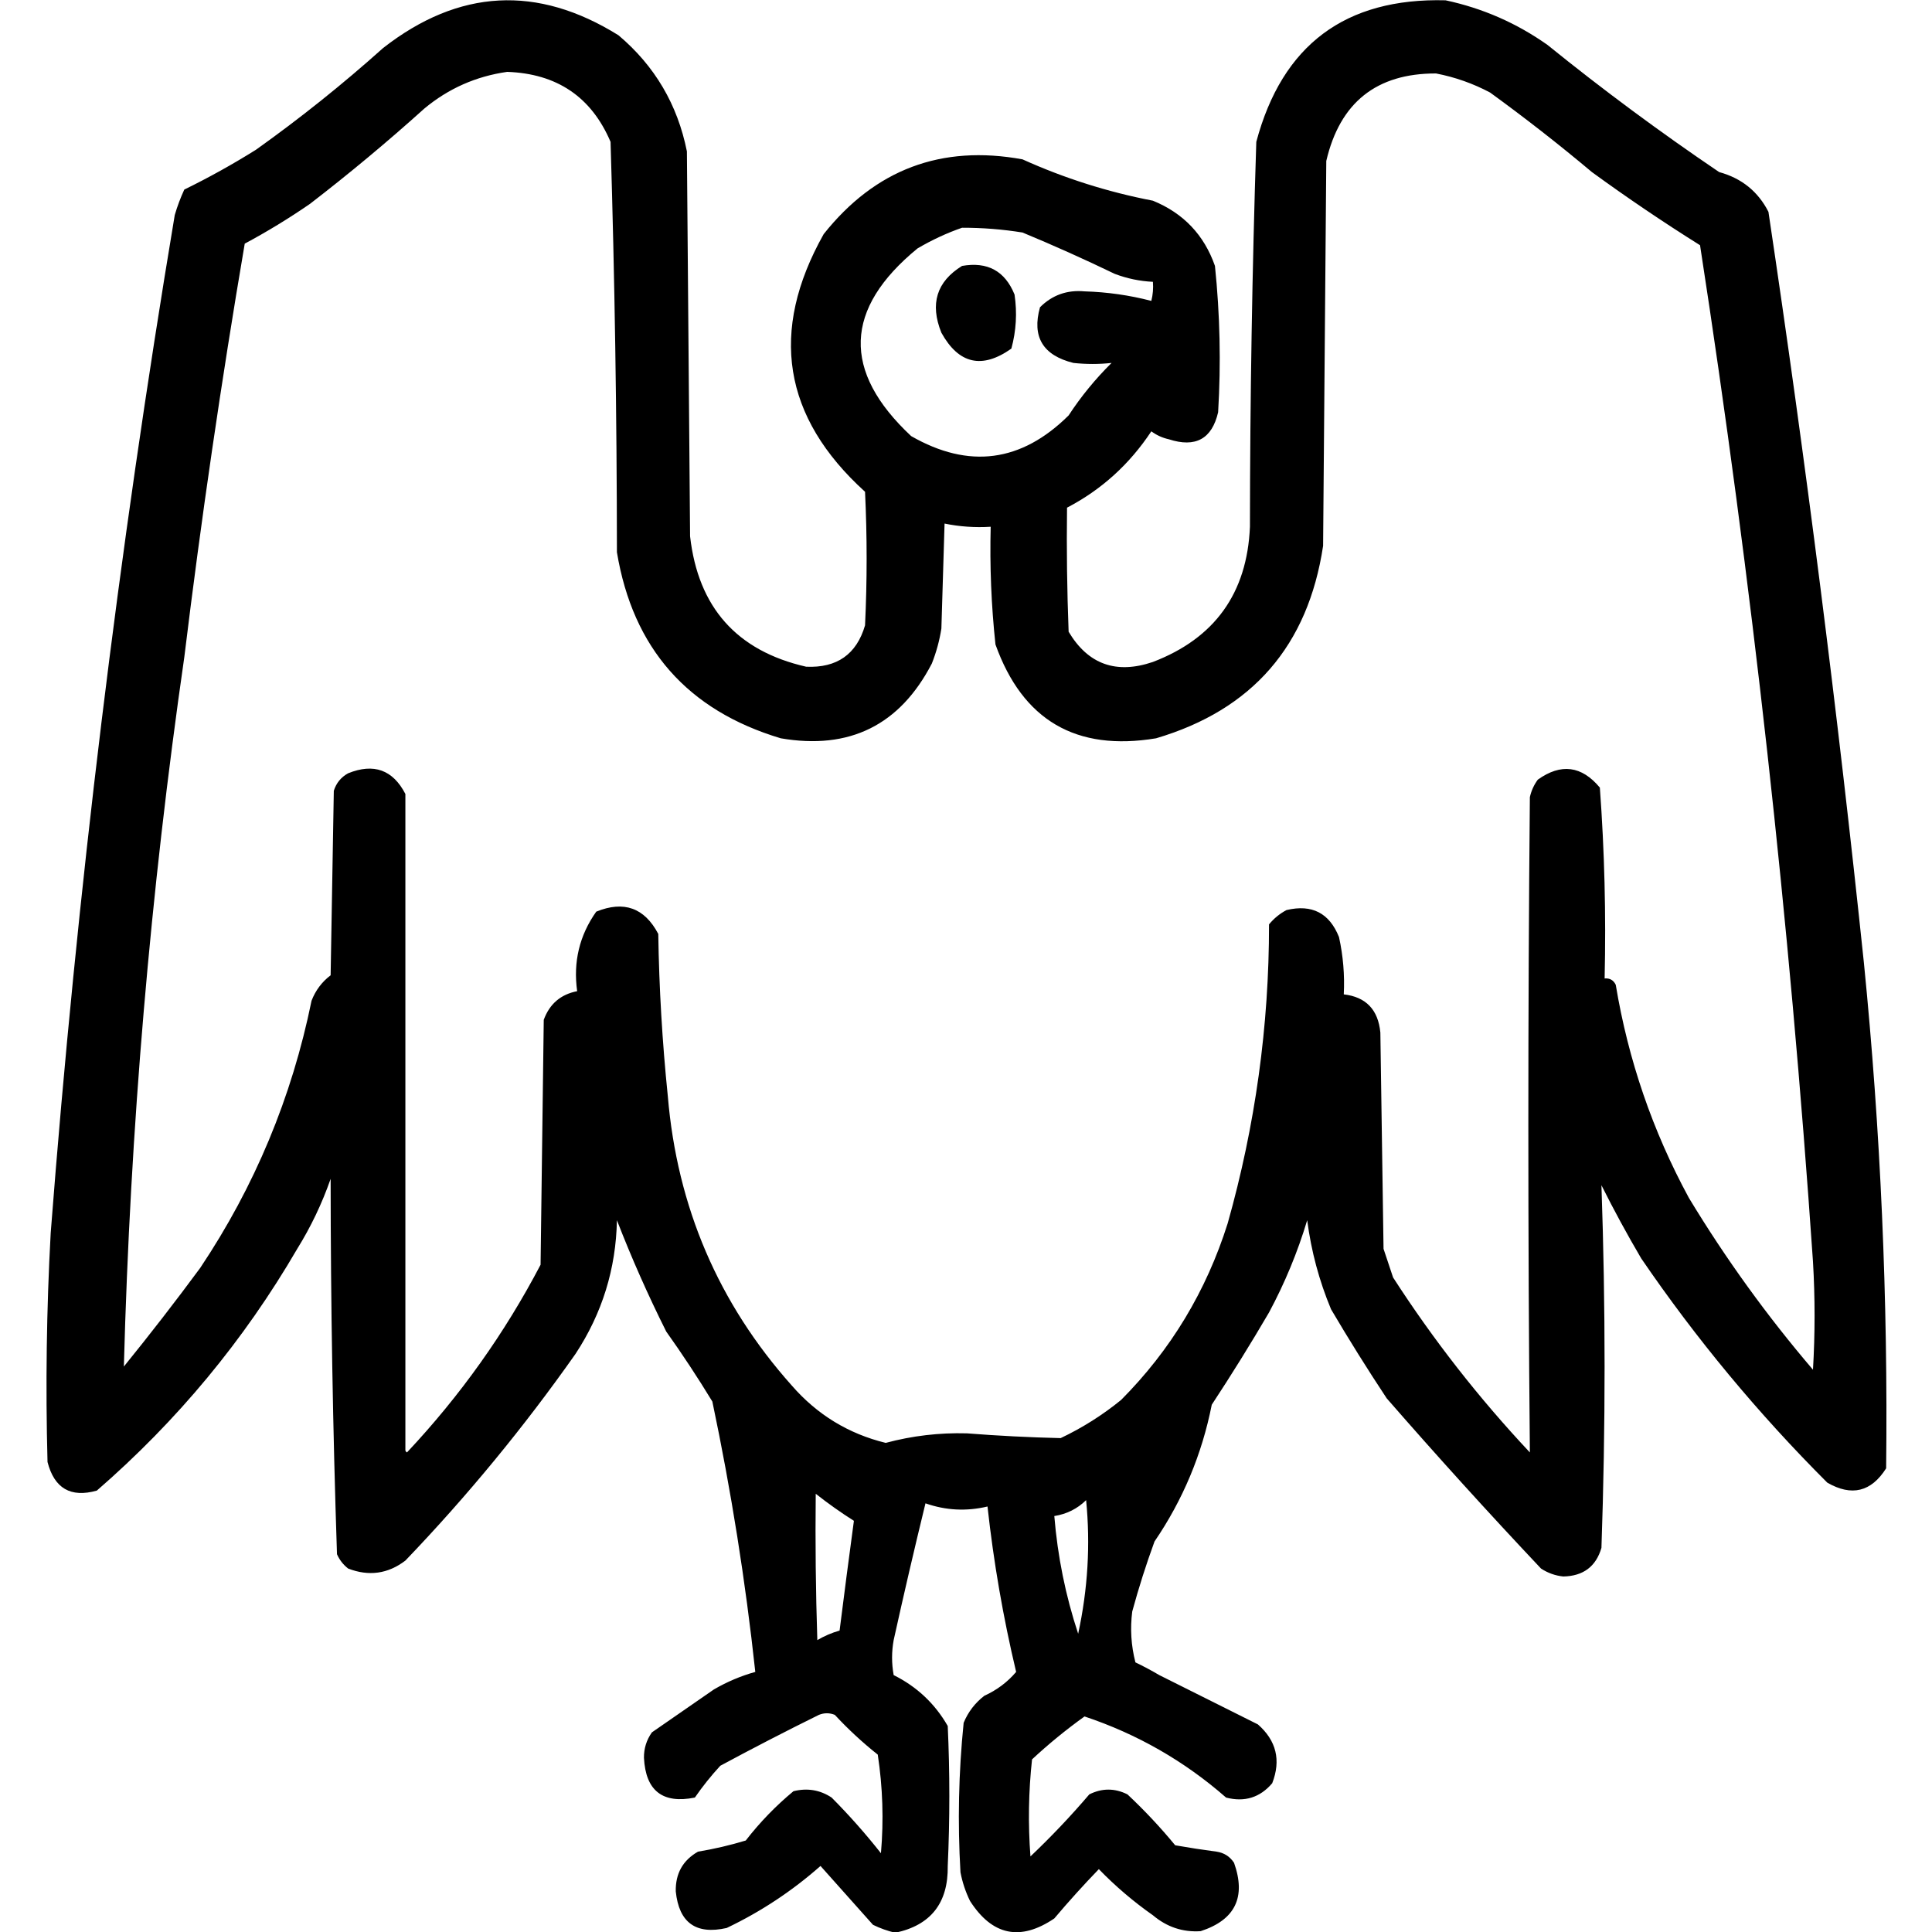 <?xml version="1.0" encoding="UTF-8" standalone="no"?>
<!DOCTYPE svg PUBLIC "-//W3C//DTD SVG 1.1//EN" "http://www.w3.org/Graphics/SVG/1.1/DTD/svg11.dtd">
<svg width="100%" height="100%" viewBox="0 0 1024 1024" version="1.1" xmlns="http://www.w3.org/2000/svg" xmlns:xlink="http://www.w3.org/1999/xlink" xml:space="preserve" xmlns:serif="http://www.serif.com/" style="fill-rule:evenodd;clip-rule:evenodd;stroke-linejoin:round;stroke-miterlimit:2;">
    <g transform="matrix(1.686,0,0,1.686,-347.42,-362.332)">
        <path d="M709.5,701.5C707.778,707.376 703.778,710.376 697.5,710.5C694.972,710.237 692.639,709.404 690.5,708C673.964,690.466 657.797,672.632 642,654.5C635.891,645.271 630.058,635.937 624.5,626.5C620.759,617.539 618.259,608.205 617,598.5C613.979,608.56 609.979,618.226 605,627.5C599.251,637.334 593.251,647.001 587,656.5C583.915,672.098 577.915,686.431 569,699.5C566.359,706.728 564.026,714.061 562,721.5C561.308,726.891 561.641,732.225 563,737.5C565.593,738.746 568.093,740.079 570.5,741.5C580.838,746.669 591.171,751.836 601.5,757C607.308,762.095 608.808,768.262 606,775.5C602.155,780.003 597.322,781.503 591.5,780C578.422,768.541 563.588,760.041 547,754.5C541.137,758.71 535.637,763.21 530.5,768C529.394,778.143 529.227,788.31 530,798.5C536.532,792.302 542.699,785.802 548.5,779C552.5,777 556.5,777 560.5,779C565.867,784.032 570.867,789.365 575.5,795C579.819,795.76 584.152,796.427 588.5,797C590.848,797.346 592.681,798.513 594,800.5C597.846,811.307 594.346,818.474 583.5,822C577.891,822.372 572.891,820.706 568.5,817C562.367,812.699 556.7,807.866 551.5,802.5C546.677,807.492 542.01,812.658 537.5,818C526.822,825.226 517.989,823.393 511,812.5C509.601,809.637 508.601,806.637 508,803.5C507.081,787.787 507.414,772.121 509,756.5C510.4,753.098 512.567,750.264 515.5,748C519.447,746.206 522.781,743.706 525.5,740.5C521.419,723.349 518.419,706.016 516.5,688.5C509.869,690.071 503.369,689.738 497,687.5C493.508,701.8 490.175,716.133 487,730.5C486.333,734.167 486.333,737.833 487,741.5C494.308,745.143 499.975,750.476 504,757.5C504.667,772.167 504.667,786.833 504,801.5C504.174,813.141 498.674,820.141 487.5,822.5C485.091,821.936 482.758,821.103 480.5,820C475,813.833 469.5,807.667 464,801.5C455.077,809.378 445.243,815.878 434.5,821C424.845,823.178 419.511,819.345 418.5,809.5C418.389,803.883 420.722,799.716 425.5,797C430.596,796.155 435.596,794.988 440.5,793.5C444.943,787.768 449.943,782.602 455.5,778C459.858,776.925 463.858,777.592 467.5,780C473.019,785.551 478.186,791.385 483,797.5C483.899,787.107 483.566,776.773 482,766.5C477.147,762.645 472.647,758.478 468.5,754C466.833,753.333 465.167,753.333 463.5,754C453.078,759.142 442.745,764.475 432.5,770C429.593,773.151 426.926,776.484 424.5,780C414.363,782.033 409.03,777.866 408.5,767.5C408.466,764.567 409.299,761.9 411,759.5L430.5,746C434.635,743.597 438.968,741.763 443.5,740.5C440.419,711.931 435.919,683.597 430,655.5C425.392,647.93 420.558,640.597 415.5,633.5C409.751,622.009 404.584,610.342 400,598.5C399.713,613.743 395.38,627.743 387,640.5C370.783,663.545 352.95,685.212 333.5,705.5C328.014,709.684 322.014,710.517 315.5,708C313.951,706.786 312.785,705.286 312,703.5C310.69,664.213 310.024,624.88 310,585.5C307.294,593.245 303.794,600.578 299.5,607.5C282.773,636.233 261.773,661.566 236.5,683.5C228.298,685.808 223.131,682.808 221,674.5C220.355,650.488 220.688,626.488 222,602.5C230.266,495.233 243.266,388.566 261,282.5C261.803,279.756 262.803,277.089 264,274.5C271.71,270.728 279.21,266.561 286.5,262C300.411,252.093 313.744,241.427 326.5,230C350.304,211.426 374.971,210.093 400.5,226C411.897,235.622 419.064,247.788 422,262.5C422.333,302.833 422.667,343.167 423,383.5C425.539,405.866 437.705,419.532 459.5,424.5C469.168,424.932 475.335,420.599 478,411.5C478.667,397.5 478.667,383.5 478,369.5C452.15,346.064 447.817,319.064 465,288.5C481.163,268.166 501.996,260.332 527.5,265C540.655,270.941 554.322,275.274 568.5,278C578.09,281.923 584.59,288.756 588,298.5C589.584,313.787 589.918,329.121 589,344.5C587.061,352.891 581.895,355.724 573.5,353C571.481,352.55 569.648,351.717 568,350.5C561.14,360.869 552.306,368.869 541.5,374.5C541.333,387.504 541.5,400.504 542,413.5C548.121,423.766 556.955,426.932 568.5,423C587.946,415.546 598.113,401.379 599,380.5C599.035,340.134 599.702,299.801 601,259.5C609.142,229.024 628.975,214.191 660.5,215C672.144,217.49 682.811,222.157 692.5,229C709.937,243.104 727.937,256.438 746.5,269C753.565,270.933 758.732,275.099 762,281.5C773.74,359.943 783.74,438.609 792,517.5C797.274,570.377 799.608,623.377 799,676.5C794.304,683.913 788.137,685.413 780.5,681C758.738,659.25 739.238,635.75 722,610.5C717.534,602.901 713.367,595.234 709.5,587.5C710.816,625.549 710.816,663.549 709.5,701.5ZM333.5,670.5C333.435,670.938 333.601,671.272 334,671.5C350.724,653.699 364.724,634.033 376,612.5C376.333,586.833 376.667,561.167 377,535.5C378.829,530.502 382.329,527.502 387.5,526.5C386.22,517.289 388.22,508.956 393.5,501.5C402.181,497.957 408.681,500.29 413,508.5C413.261,525.547 414.261,542.547 416,559.5C418.928,594.325 431.928,624.658 455,650.5C462.965,659.645 472.798,665.645 484.5,668.5C492.851,666.263 501.351,665.263 510,665.5C519.84,666.271 529.673,666.771 539.5,667C546.34,663.75 552.673,659.75 558.5,655C574.103,639.314 585.27,620.814 592,599.5C600.686,568.723 605.02,537.39 605,505.5C606.543,503.622 608.376,502.122 610.5,501C618.494,499.103 623.994,501.936 627,509.5C628.304,515.423 628.804,521.423 628.5,527.5C635.48,528.316 639.313,532.316 640,539.5C640.333,562.167 640.667,584.833 641,607.5L644,616.5C656.643,636.102 670.977,654.435 687,671.5C686.36,602.854 686.36,534.187 687,465.5C687.45,463.481 688.283,461.648 689.5,460C696.78,454.797 703.28,455.63 709,462.5C710.464,482.433 710.964,502.433 710.5,522.5C712.124,522.36 713.29,523.027 714,524.5C717.926,548.145 725.592,570.479 737,591.5C748.53,610.56 761.53,628.56 776,645.5C776.667,634.167 776.667,622.833 776,611.5C768.682,504.444 756.849,397.944 740.5,292C728.893,284.725 717.56,277.058 706.5,269C696.12,260.285 685.453,251.952 674.5,244C669.134,241.151 663.468,239.151 657.5,238C638.793,237.955 627.293,247.122 623,265.5C622.667,305.833 622.333,346.167 622,386.5C617.272,417.886 599.772,438.053 569.5,447C544.37,451.19 527.537,441.357 519,417.5C517.685,405.205 517.185,392.872 517.5,380.5C512.57,380.803 507.737,380.469 503,379.5C502.667,390.5 502.333,401.5 502,412.5C501.408,416.276 500.408,419.943 499,423.5C488.931,442.887 473.097,450.721 451.5,447C422.186,438.213 405.02,418.713 400,388.5C399.973,345.462 399.306,302.462 398,259.5C391.98,245.384 381.147,238.051 365.5,237.5C355.732,238.885 347.066,242.718 339.5,249C327.869,259.476 315.869,269.476 303.5,279C296.884,283.556 290.051,287.723 283,291.5C275.64,334.685 269.307,378.018 264,421.5C253.334,495.49 247.001,569.823 245,644.5C253.242,634.347 261.242,624.014 269,613.5C286.144,587.866 297.811,559.866 304,529.5C305.262,526.243 307.262,523.577 310,521.5C310.333,502.167 310.667,482.833 311,463.5C311.774,461.061 313.274,459.227 315.5,458C323.563,454.741 329.563,456.908 333.5,464.5L333.5,670.5ZM547.5,686.5C544.753,689.207 541.42,690.873 537.5,691.5C538.538,704.189 541.038,716.523 545,728.5C548.044,714.46 548.878,700.46 547.5,686.5ZM462.5,684.5C462.333,699.837 462.5,715.17 463,730.5C465.213,729.198 467.546,728.198 470,727.5C471.448,715.983 472.948,704.483 474.5,693C470.383,690.391 466.383,687.558 462.5,684.5ZM508.5,286.5C503.7,288.166 499.034,290.333 494.5,293C471.368,311.961 470.702,331.627 492.5,352C510.63,362.403 527.13,360.236 542,345.5C545.902,339.541 550.402,334.041 555.5,329C551.548,329.434 547.548,329.434 543.5,329C533.901,326.617 530.401,320.784 533,311.5C536.844,307.662 541.511,305.996 547,306.5C554.163,306.714 561.163,307.714 568,309.5C568.495,307.527 568.662,305.527 568.5,303.5C564.378,303.303 560.378,302.47 556.5,301C546.952,296.392 537.285,292.059 527.5,288C521.204,286.988 514.871,286.488 508.5,286.5ZM508.5,298.5C516.493,297.097 521.993,300.097 525,307.5C525.851,313.253 525.517,318.92 524,324.5C514.785,331.016 507.452,329.349 502,319.5C498.336,310.434 500.502,303.434 508.5,298.5Z"/>
    </g>
</svg>
